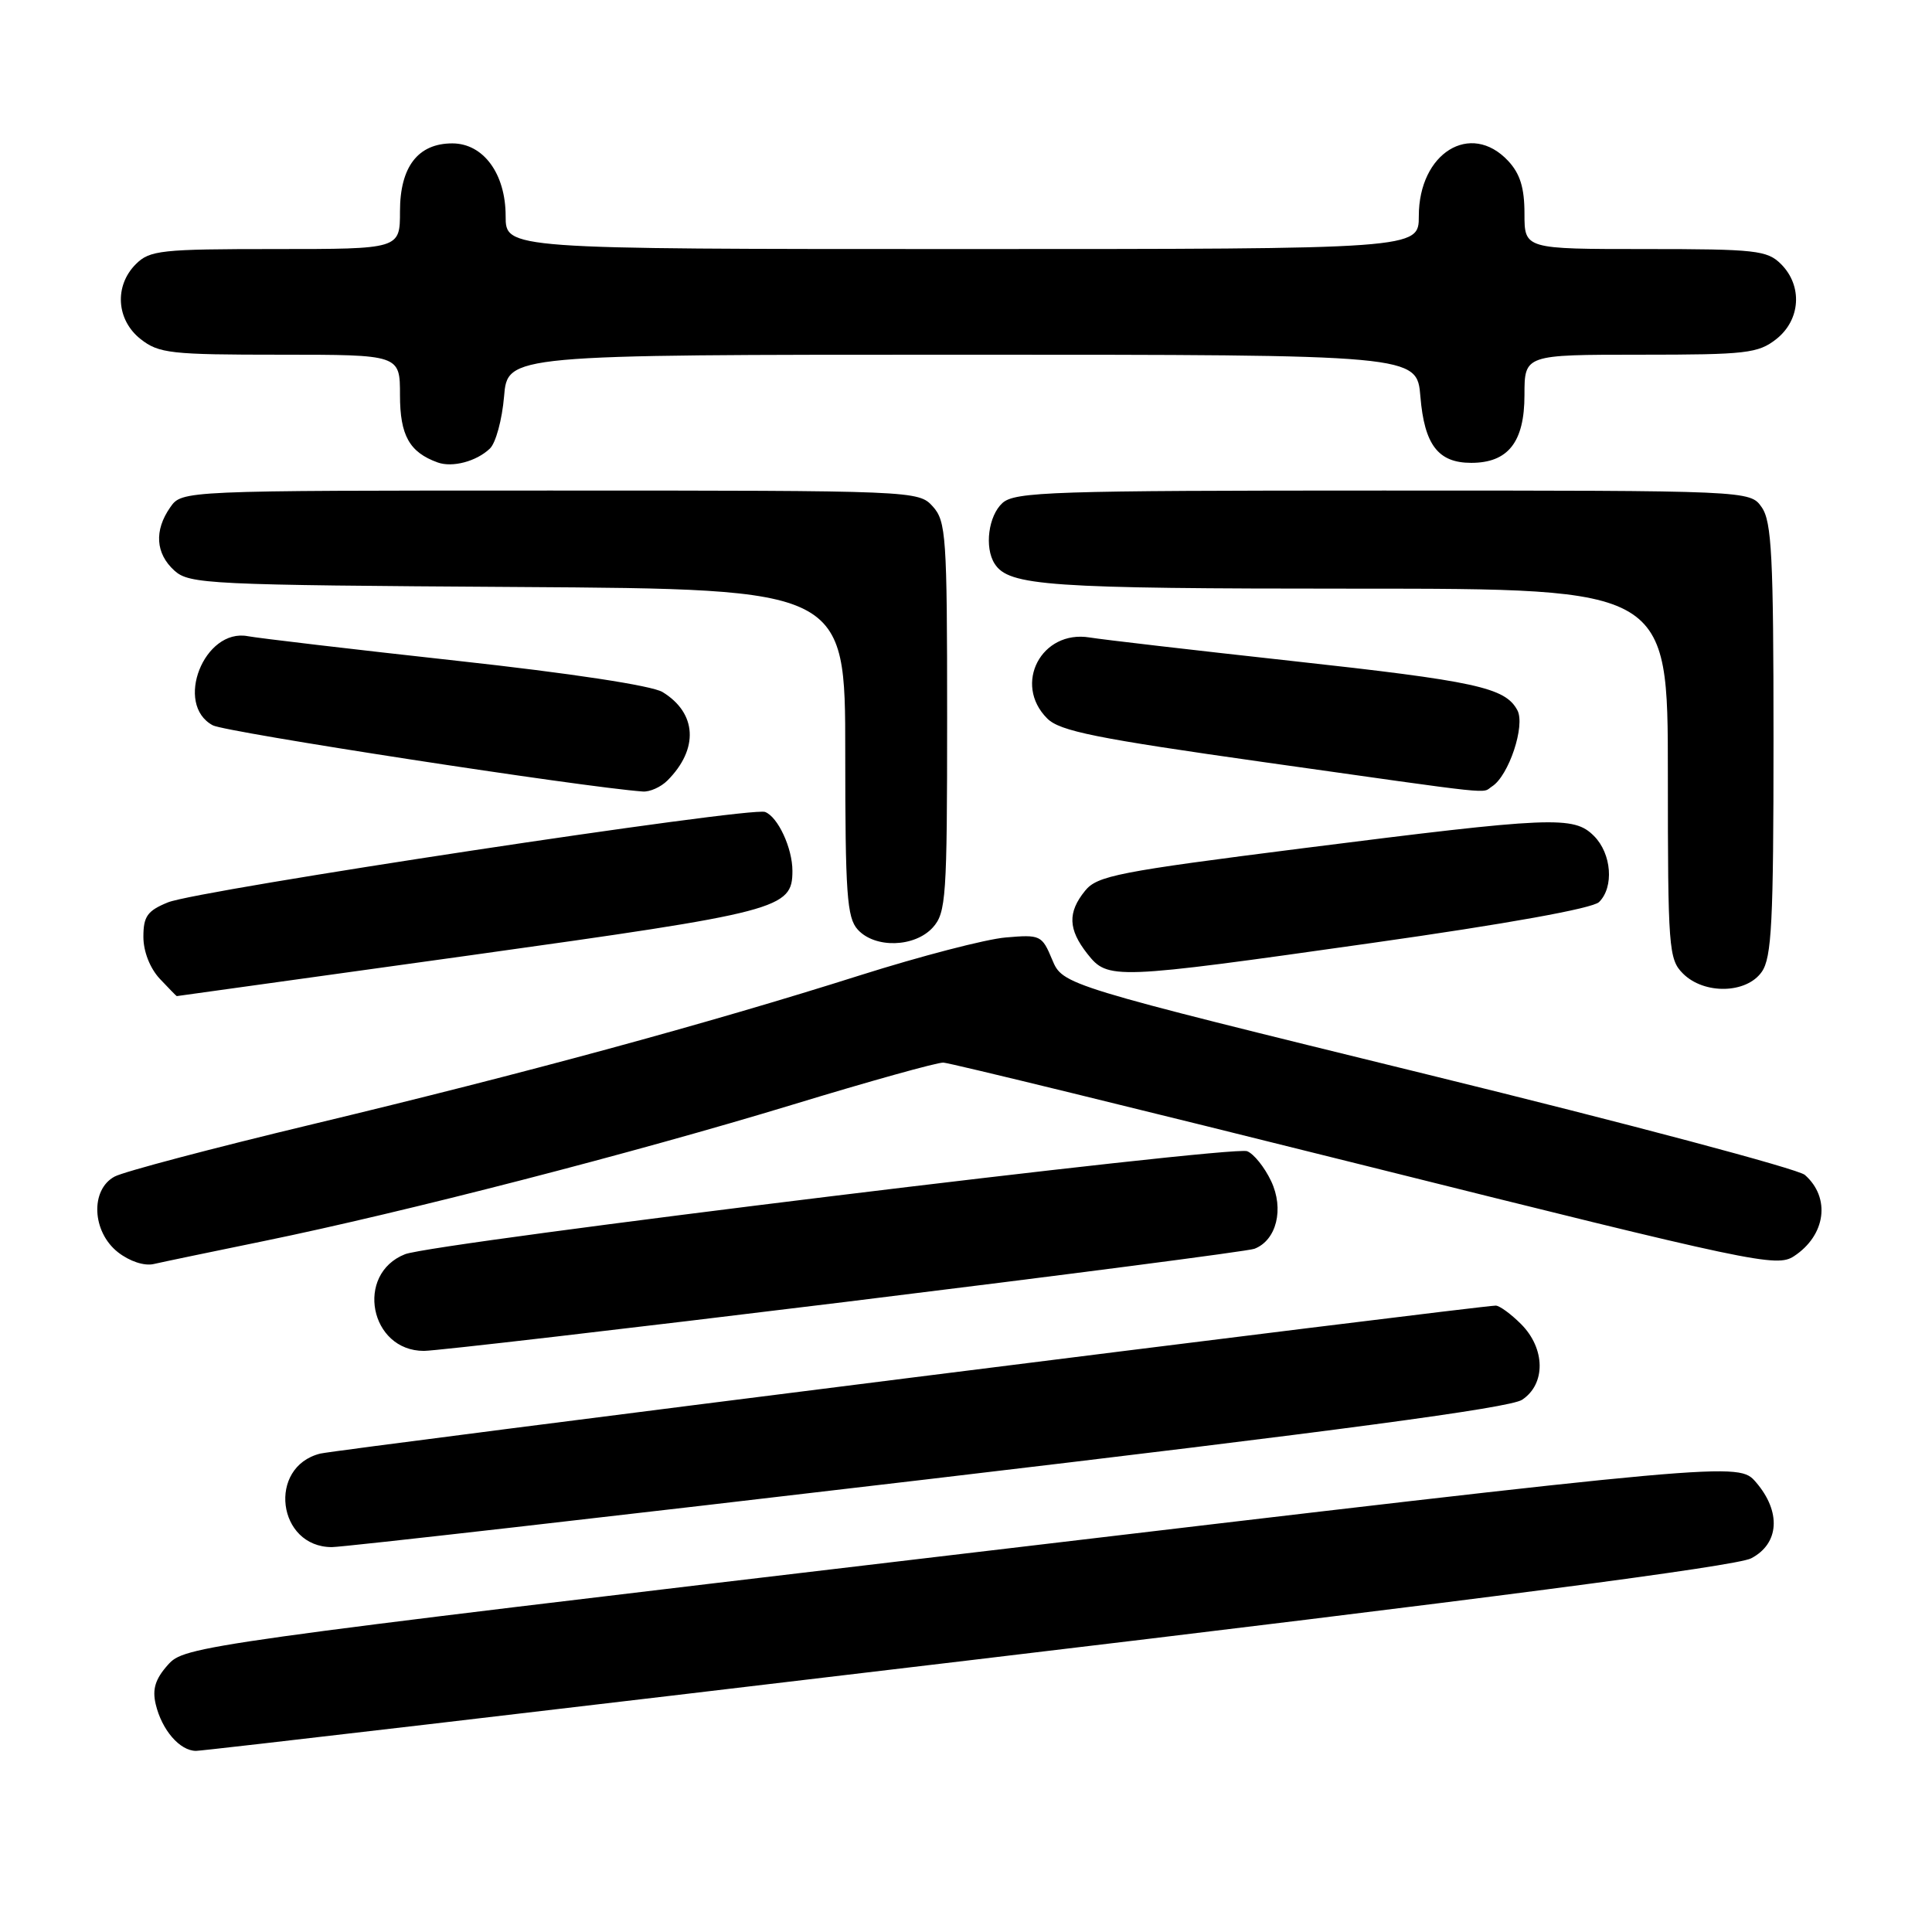 <?xml version="1.0" encoding="UTF-8" standalone="no"?>
<!DOCTYPE svg PUBLIC "-//W3C//DTD SVG 1.1//EN" "http://www.w3.org/Graphics/SVG/1.1/DTD/svg11.dtd" >
<svg xmlns="http://www.w3.org/2000/svg" xmlns:xlink="http://www.w3.org/1999/xlink" version="1.1" viewBox="0 0 256 256">
 <g >
 <path fill="currentColor"
d=" M 128.36 220.01 C 196.62 211.89 230.01 207.53 232.03 206.49 C 235.77 204.55 236.04 200.32 232.68 196.41 C 230.35 193.71 230.35 193.71 127.43 205.90 C 25.71 217.94 24.47 218.12 22.25 220.60 C 20.58 222.47 20.16 223.82 20.63 225.81 C 21.44 229.24 23.83 232.00 25.98 232.00 C 26.91 232.00 72.97 226.61 128.36 220.01 Z  M 123.00 196.00 C 177.19 189.61 200.03 186.56 201.68 185.48 C 204.84 183.40 204.78 178.69 201.55 175.45 C 200.20 174.10 198.69 173.00 198.19 173.00 C 196.08 173.00 44.56 192.07 42.43 192.61 C 35.41 194.37 36.73 205.00 43.98 205.00 C 45.45 205.00 81.01 200.95 123.00 196.00 Z  M 111.87 172.53 C 140.93 168.96 165.38 165.79 166.22 165.47 C 169.15 164.34 170.18 160.19 168.43 156.50 C 167.56 154.66 166.13 152.88 165.25 152.54 C 163.21 151.76 57.44 164.70 53.67 166.19 C 47.01 168.82 49.00 179.00 56.17 179.00 C 57.75 179.00 82.81 176.09 111.87 172.53 Z  M 35.00 164.44 C 53.53 160.64 84.04 152.76 105.00 146.38 C 115.17 143.28 124.17 140.77 125.00 140.80 C 125.83 140.83 150.98 146.98 180.89 154.45 C 232.39 167.32 235.41 167.96 237.70 166.46 C 241.93 163.69 242.60 158.71 239.15 155.68 C 238.24 154.89 215.75 148.90 189.16 142.38 C 140.83 130.52 140.83 130.52 139.42 127.16 C 138.07 123.92 137.86 123.82 133.26 124.22 C 130.64 124.44 121.97 126.70 114.00 129.22 C 93.78 135.63 69.63 142.20 41.44 148.96 C 28.21 152.13 16.40 155.25 15.19 155.90 C 11.94 157.64 12.18 163.21 15.62 165.92 C 17.16 167.13 19.12 167.78 20.37 167.49 C 21.54 167.22 28.12 165.85 35.00 164.44 Z  M 62.33 126.58 C 103.39 120.85 105.00 120.43 105.00 115.39 C 105.00 112.38 103.08 108.24 101.38 107.59 C 99.48 106.86 26.20 117.95 22.25 119.57 C 19.53 120.68 19.00 121.42 19.00 124.13 C 19.00 126.08 19.87 128.29 21.17 129.69 C 22.37 130.96 23.38 132.00 23.42 131.99 C 23.47 131.99 40.97 129.55 62.33 126.58 Z  M 233.44 128.78 C 234.76 126.89 235.00 122.23 235.00 98.00 C 235.00 73.77 234.76 69.11 233.44 67.22 C 231.89 65.00 231.89 65.00 183.27 65.00 C 139.44 65.00 134.48 65.16 132.83 66.65 C 130.97 68.34 130.42 72.54 131.79 74.69 C 133.66 77.64 138.82 78.00 179.57 78.00 C 221.00 78.00 221.00 78.00 221.00 102.50 C 221.00 125.67 221.11 127.11 223.00 129.00 C 225.80 131.80 231.41 131.68 233.44 128.78 Z  M 181.85 124.94 C 199.67 122.42 211.02 120.37 211.88 119.53 C 213.89 117.55 213.55 113.11 211.21 110.77 C 208.53 108.08 205.76 108.20 172.53 112.41 C 148.19 115.50 145.38 116.04 143.78 118.03 C 141.45 120.90 141.53 123.14 144.07 126.37 C 146.81 129.84 147.41 129.82 181.85 124.94 Z  M 123.60 122.90 C 125.36 120.94 125.50 118.96 125.50 95.00 C 125.50 71.04 125.36 69.06 123.60 67.11 C 121.71 65.02 121.24 65.00 72.90 65.00 C 24.11 65.00 24.11 65.00 22.56 67.22 C 20.41 70.29 20.61 73.34 23.10 75.60 C 25.09 77.40 27.55 77.52 68.60 77.78 C 112.00 78.06 112.00 78.06 112.00 99.70 C 112.00 118.44 112.22 121.59 113.65 123.17 C 115.93 125.69 121.20 125.54 123.60 122.90 Z  M 88.44 103.42 C 92.61 99.24 92.35 94.49 87.79 91.70 C 86.40 90.85 75.66 89.21 60.50 87.55 C 46.75 86.04 34.31 84.57 32.85 84.30 C 27.05 83.19 23.04 93.35 28.20 96.11 C 29.90 97.02 77.23 104.31 85.18 104.88 C 86.10 104.95 87.57 104.29 88.44 103.42 Z  M 197.71 104.20 C 199.92 102.79 202.14 96.13 201.06 94.11 C 199.44 91.09 195.61 90.26 171.00 87.56 C 158.07 86.14 146.10 84.75 144.39 84.47 C 137.99 83.42 134.20 90.65 138.76 95.20 C 140.43 96.88 145.22 97.84 167.63 101.01 C 199.27 105.48 196.21 105.15 197.71 104.20 Z  M 64.91 59.44 C 65.69 58.71 66.53 55.60 66.79 52.55 C 67.25 47.00 67.25 47.00 127.50 47.00 C 187.75 47.00 187.75 47.00 188.21 52.55 C 188.74 58.95 190.57 61.33 194.94 61.33 C 199.83 61.33 202.00 58.58 202.00 52.35 C 202.00 47.00 202.00 47.00 217.37 47.00 C 231.40 47.00 232.96 46.82 235.37 44.93 C 238.59 42.39 238.88 37.88 236.00 35.00 C 234.17 33.17 232.67 33.00 218.00 33.00 C 202.00 33.00 202.00 33.00 202.00 28.31 C 202.00 24.88 201.42 23.01 199.83 21.31 C 194.86 16.02 188.00 20.27 188.00 28.63 C 188.00 33.00 188.00 33.00 127.50 33.00 C 67.00 33.00 67.00 33.00 67.00 28.63 C 67.00 23.02 64.05 19.00 59.93 19.00 C 55.39 19.00 53.00 22.10 53.00 28.00 C 53.00 33.00 53.00 33.00 36.50 33.00 C 21.33 33.00 19.84 33.16 18.00 35.00 C 15.12 37.88 15.41 42.39 18.63 44.93 C 21.05 46.83 22.60 47.00 37.13 47.00 C 53.00 47.00 53.00 47.00 53.00 52.35 C 53.00 57.70 54.25 59.93 58.00 61.28 C 59.95 61.98 63.13 61.14 64.91 59.44 Z "/>
</g>
</svg>